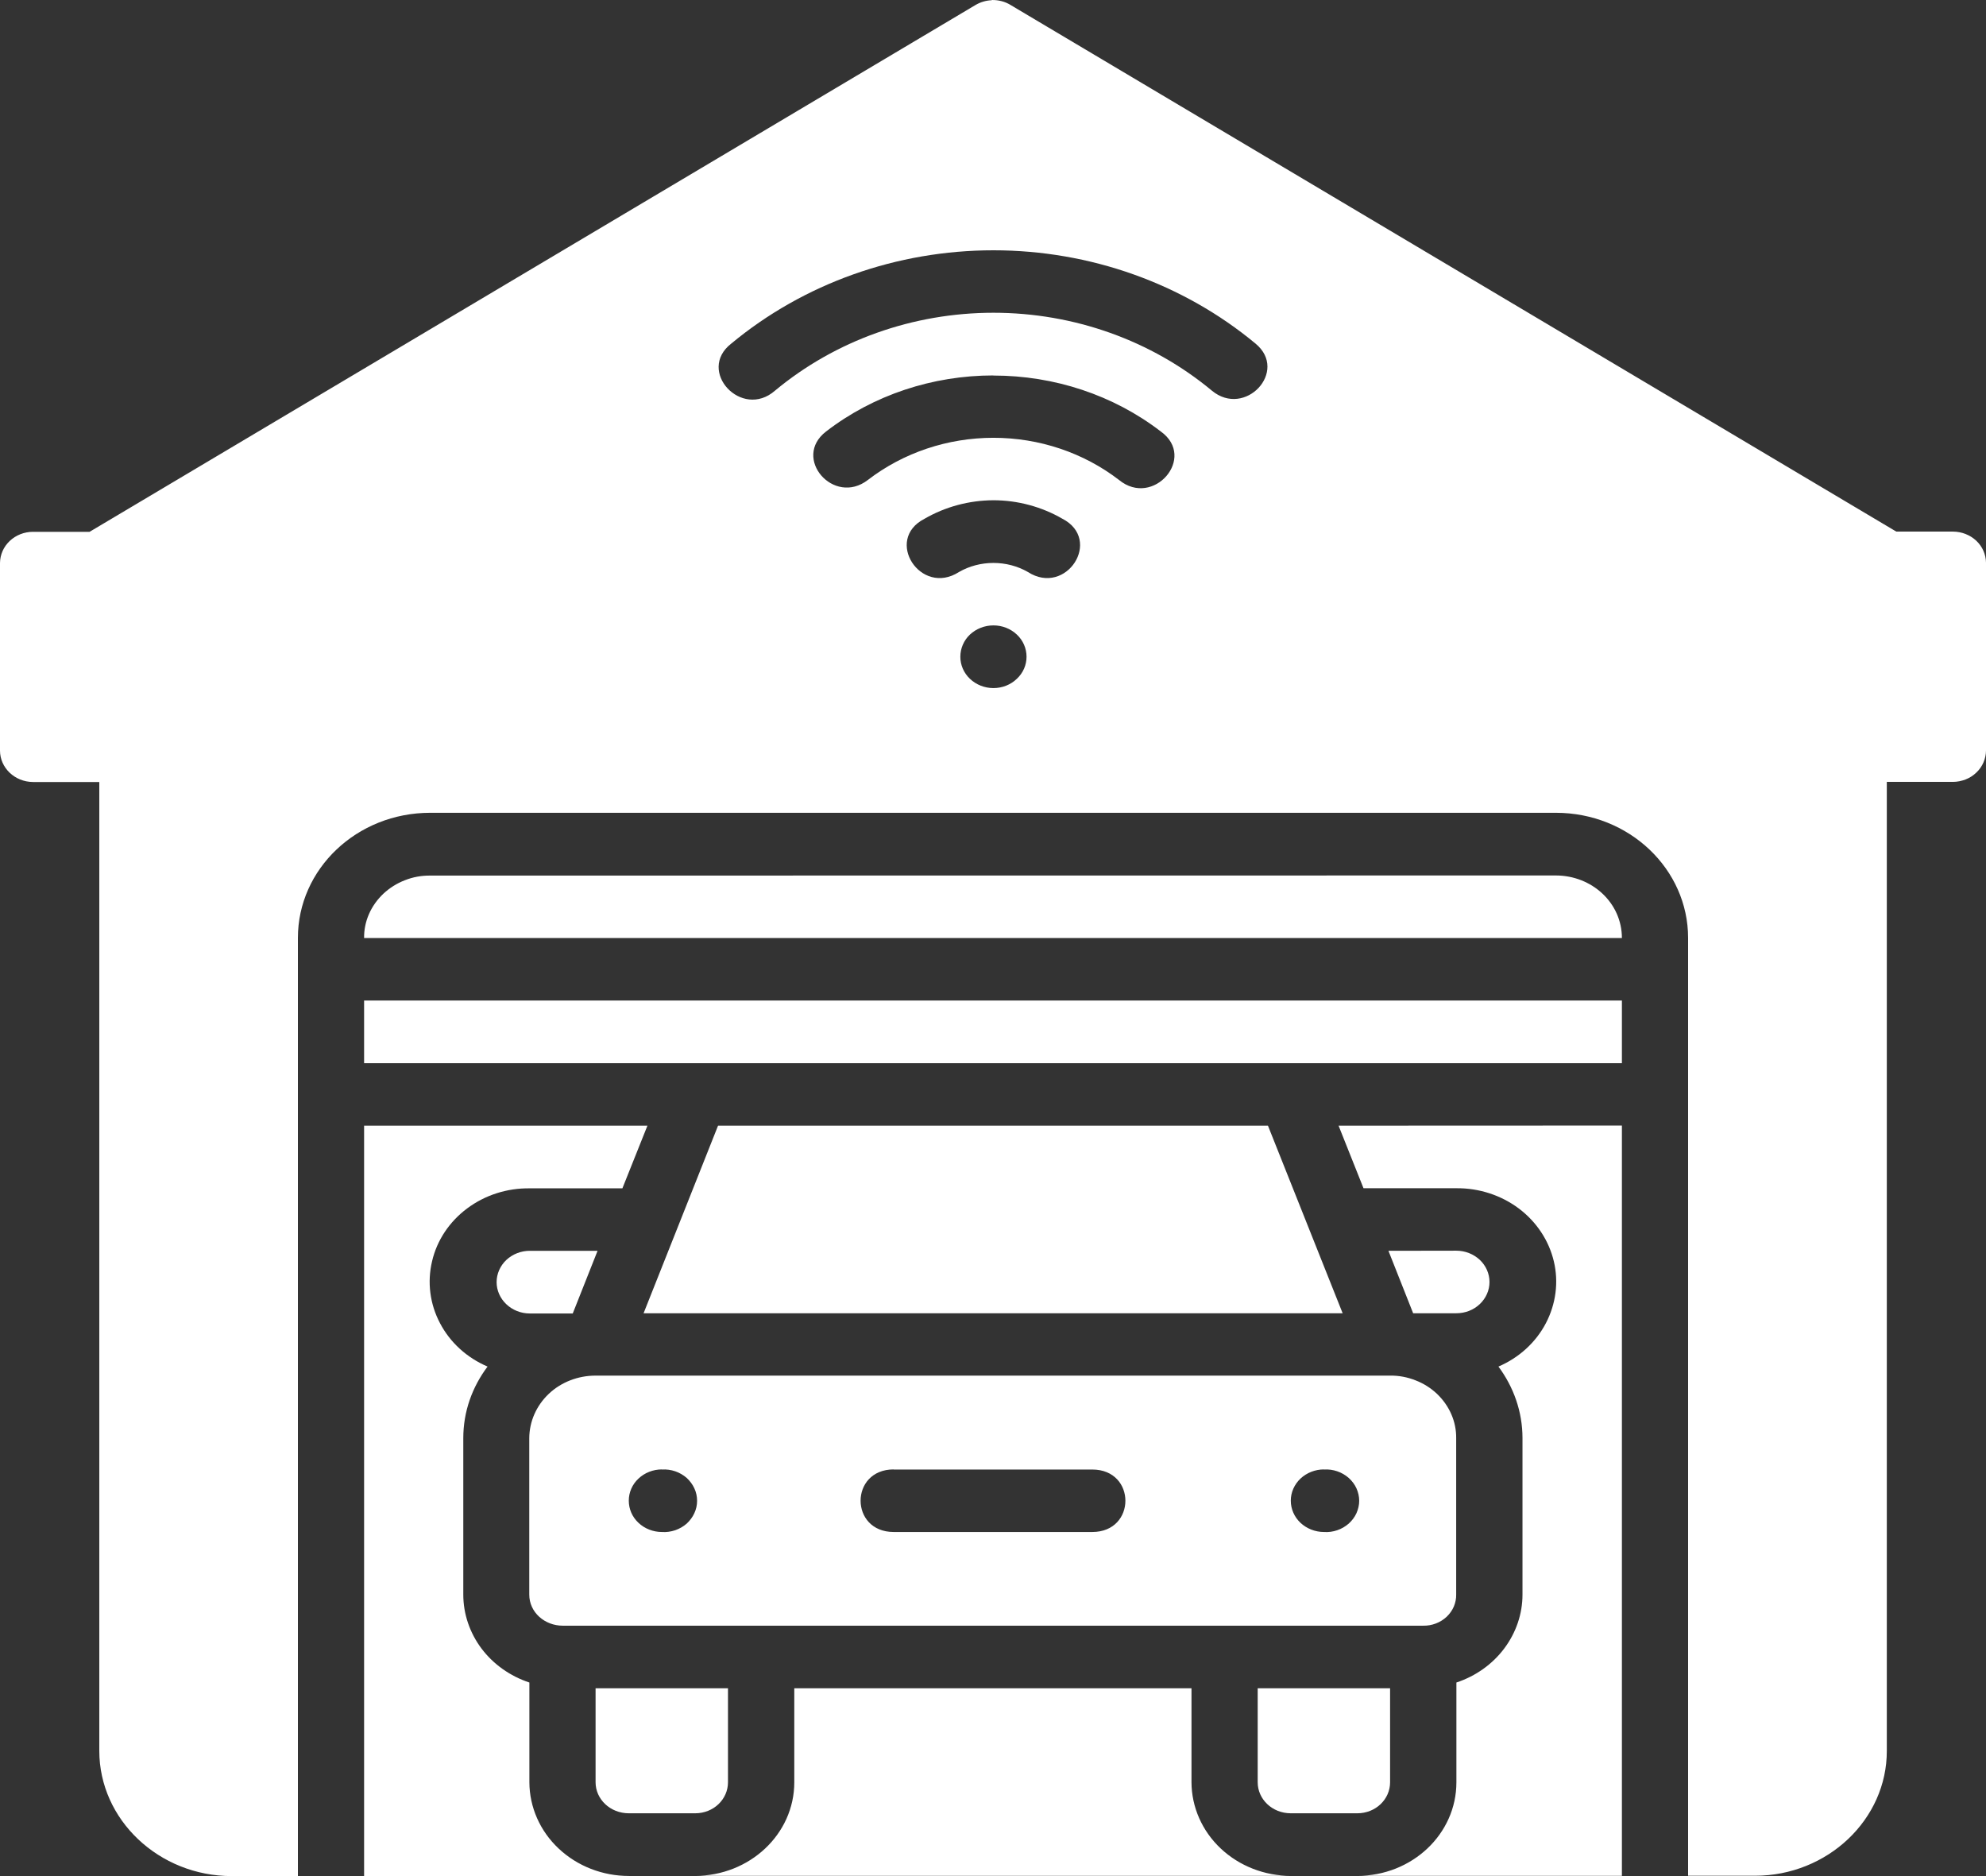 <svg width="18" height="17" viewBox="0 0 18 17" fill="none" xmlns="http://www.w3.org/2000/svg">
<rect x="0" y="0" width="18" height="17" fill="#333333" stroke="none"/>
<path d="M8.989 0.002C8.937 0.004 8.886 0.019 8.842 0.045L0.812 4.819H0.299C0.22 4.819 0.144 4.849 0.088 4.902C0.032 4.955 0.001 5.026 0 5.101V6.801C0 6.957 0.133 7.085 0.299 7.086H0.9V15.865C0.9 16.489 1.44 17 2.1 17H2.7V8.499C2.7 7.876 3.232 7.365 3.9 7.365H14.101C14.767 7.365 15.3 7.876 15.3 8.499V16.997H15.906C16.564 16.997 17.103 16.486 17.101 15.864V7.085H17.7C17.739 7.085 17.778 7.077 17.815 7.063C17.851 7.049 17.884 7.028 17.912 7.001C17.94 6.975 17.962 6.943 17.977 6.909C17.992 6.874 18 6.837 18 6.8V5.099C17.999 5.024 17.968 4.952 17.911 4.899C17.855 4.847 17.779 4.817 17.7 4.817H17.187L9.159 0.045C9.109 0.014 9.049 -0.001 8.989 9.08328e-05V0.002ZM9.004 2.268C9.878 2.268 10.723 2.568 11.38 3.114C11.681 3.363 11.285 3.789 10.984 3.54C10.437 3.085 9.733 2.834 9.004 2.834C8.275 2.834 7.571 3.085 7.024 3.54C6.722 3.804 6.311 3.361 6.627 3.114C7.285 2.568 8.129 2.268 9.004 2.268ZM9.004 3.403C9.556 3.403 10.092 3.58 10.521 3.91C10.85 4.146 10.453 4.604 10.142 4.349C9.821 4.102 9.419 3.967 9.004 3.967C8.589 3.967 8.187 4.102 7.866 4.349C7.556 4.588 7.176 4.149 7.487 3.91C7.915 3.58 8.451 3.402 9.004 3.402V3.403ZM9.004 4.533C9.224 4.533 9.441 4.592 9.628 4.7C9.997 4.89 9.664 5.407 9.316 5.183C9.222 5.129 9.114 5.101 9.004 5.101C8.894 5.101 8.786 5.129 8.692 5.183C8.344 5.407 8.01 4.89 8.379 4.701C8.567 4.592 8.783 4.534 9.003 4.533H9.004ZM9.004 5.667C9.084 5.667 9.16 5.697 9.216 5.75C9.273 5.803 9.304 5.876 9.304 5.951C9.304 6.026 9.273 6.098 9.216 6.151C9.16 6.205 9.084 6.235 9.004 6.235C8.924 6.235 8.848 6.205 8.791 6.151C8.735 6.098 8.704 6.026 8.704 5.951C8.704 5.876 8.735 5.803 8.791 5.75C8.848 5.697 8.924 5.667 9.004 5.667ZM3.9 7.934C3.821 7.933 3.743 7.947 3.67 7.976C3.597 8.004 3.531 8.046 3.475 8.098C3.419 8.151 3.374 8.214 3.344 8.283C3.314 8.352 3.299 8.425 3.3 8.5H14.7C14.7 8.181 14.428 7.933 14.101 7.933L3.9 7.934ZM3.3 9.066V9.634H14.7V9.066H3.3ZM3.3 10.2V16.999H5.701C5.462 16.999 5.233 16.91 5.064 16.751C4.894 16.592 4.799 16.375 4.798 16.15V15.246C4.623 15.188 4.472 15.081 4.364 14.938C4.257 14.795 4.199 14.624 4.199 14.449V13.032C4.199 12.79 4.28 12.568 4.419 12.383C4.231 12.303 4.079 12.164 3.988 11.99C3.896 11.816 3.871 11.618 3.916 11.429C3.96 11.239 4.073 11.07 4.234 10.95C4.396 10.829 4.596 10.765 4.802 10.768H5.641L5.868 10.2H3.3ZM6.508 10.2L5.833 11.9H12.169L11.492 10.2H6.508ZM12.132 10.2L12.358 10.767H13.199C13.405 10.765 13.604 10.83 13.765 10.95C13.926 11.071 14.038 11.24 14.083 11.429C14.128 11.618 14.102 11.816 14.011 11.99C13.92 12.164 13.768 12.303 13.581 12.383C13.717 12.566 13.799 12.79 13.799 13.031V14.449C13.799 14.624 13.741 14.794 13.634 14.937C13.527 15.08 13.375 15.188 13.2 15.246V16.15C13.2 16.621 12.796 16.998 12.302 16.998H14.7V10.199L12.132 10.2ZM4.802 11.334C4.722 11.334 4.646 11.364 4.589 11.417C4.533 11.47 4.501 11.543 4.501 11.618C4.501 11.693 4.533 11.765 4.589 11.818C4.646 11.872 4.722 11.902 4.802 11.902H5.191L5.416 11.334H4.802ZM12.584 11.334L12.808 11.9H13.199C13.279 11.9 13.355 11.871 13.412 11.817C13.468 11.764 13.5 11.692 13.5 11.617C13.5 11.541 13.468 11.469 13.412 11.416C13.355 11.363 13.279 11.333 13.199 11.333L12.584 11.334ZM5.398 12.465C5.239 12.465 5.086 12.524 4.974 12.63C4.861 12.737 4.798 12.881 4.797 13.031V14.449C4.797 14.611 4.938 14.731 5.1 14.731H12.899C12.938 14.732 12.977 14.725 13.014 14.711C13.051 14.697 13.084 14.676 13.112 14.65C13.14 14.623 13.162 14.592 13.177 14.557C13.191 14.523 13.199 14.486 13.198 14.449V13.032C13.199 12.958 13.184 12.884 13.154 12.815C13.124 12.746 13.08 12.684 13.025 12.631C12.969 12.578 12.903 12.536 12.83 12.508C12.757 12.479 12.679 12.464 12.601 12.465H5.701H5.398ZM5.999 13.316C6.04 13.313 6.081 13.319 6.12 13.332C6.158 13.345 6.194 13.366 6.224 13.392C6.253 13.419 6.277 13.451 6.293 13.486C6.31 13.522 6.318 13.56 6.318 13.599C6.318 13.638 6.31 13.676 6.293 13.712C6.277 13.747 6.253 13.779 6.224 13.806C6.194 13.832 6.158 13.853 6.12 13.866C6.081 13.879 6.04 13.885 5.999 13.882C5.92 13.882 5.843 13.852 5.787 13.799C5.73 13.746 5.699 13.674 5.699 13.598C5.699 13.523 5.73 13.451 5.787 13.398C5.843 13.345 5.92 13.315 5.999 13.315V13.316ZM8.099 13.316H9.9C10.3 13.316 10.3 13.882 9.9 13.882H8.1C7.7 13.882 7.7 13.315 8.1 13.315L8.099 13.316ZM12 13.316C12.041 13.313 12.082 13.319 12.12 13.332C12.159 13.345 12.194 13.366 12.224 13.392C12.254 13.419 12.278 13.451 12.294 13.486C12.31 13.522 12.319 13.56 12.319 13.599C12.319 13.638 12.31 13.676 12.294 13.712C12.278 13.747 12.254 13.779 12.224 13.806C12.194 13.832 12.159 13.853 12.12 13.866C12.082 13.879 12.041 13.885 12 13.882C11.92 13.882 11.844 13.852 11.787 13.799C11.731 13.746 11.699 13.674 11.699 13.598C11.699 13.523 11.731 13.451 11.787 13.398C11.844 13.345 11.92 13.315 12 13.315V13.316ZM5.398 15.298V16.15C5.398 16.302 5.529 16.431 5.7 16.431H6.3C6.469 16.431 6.598 16.303 6.598 16.15V15.298H5.398ZM7.199 15.298V16.15C7.199 16.621 6.793 16.998 6.3 16.998H11.7C11.462 16.998 11.233 16.909 11.064 16.75C10.895 16.591 10.8 16.375 10.799 16.15V15.298H7.199ZM11.399 15.298V16.15C11.399 16.302 11.529 16.431 11.7 16.431H12.301C12.47 16.431 12.599 16.303 12.599 16.15V15.298H11.399Z" fill="white"/>
</svg>
